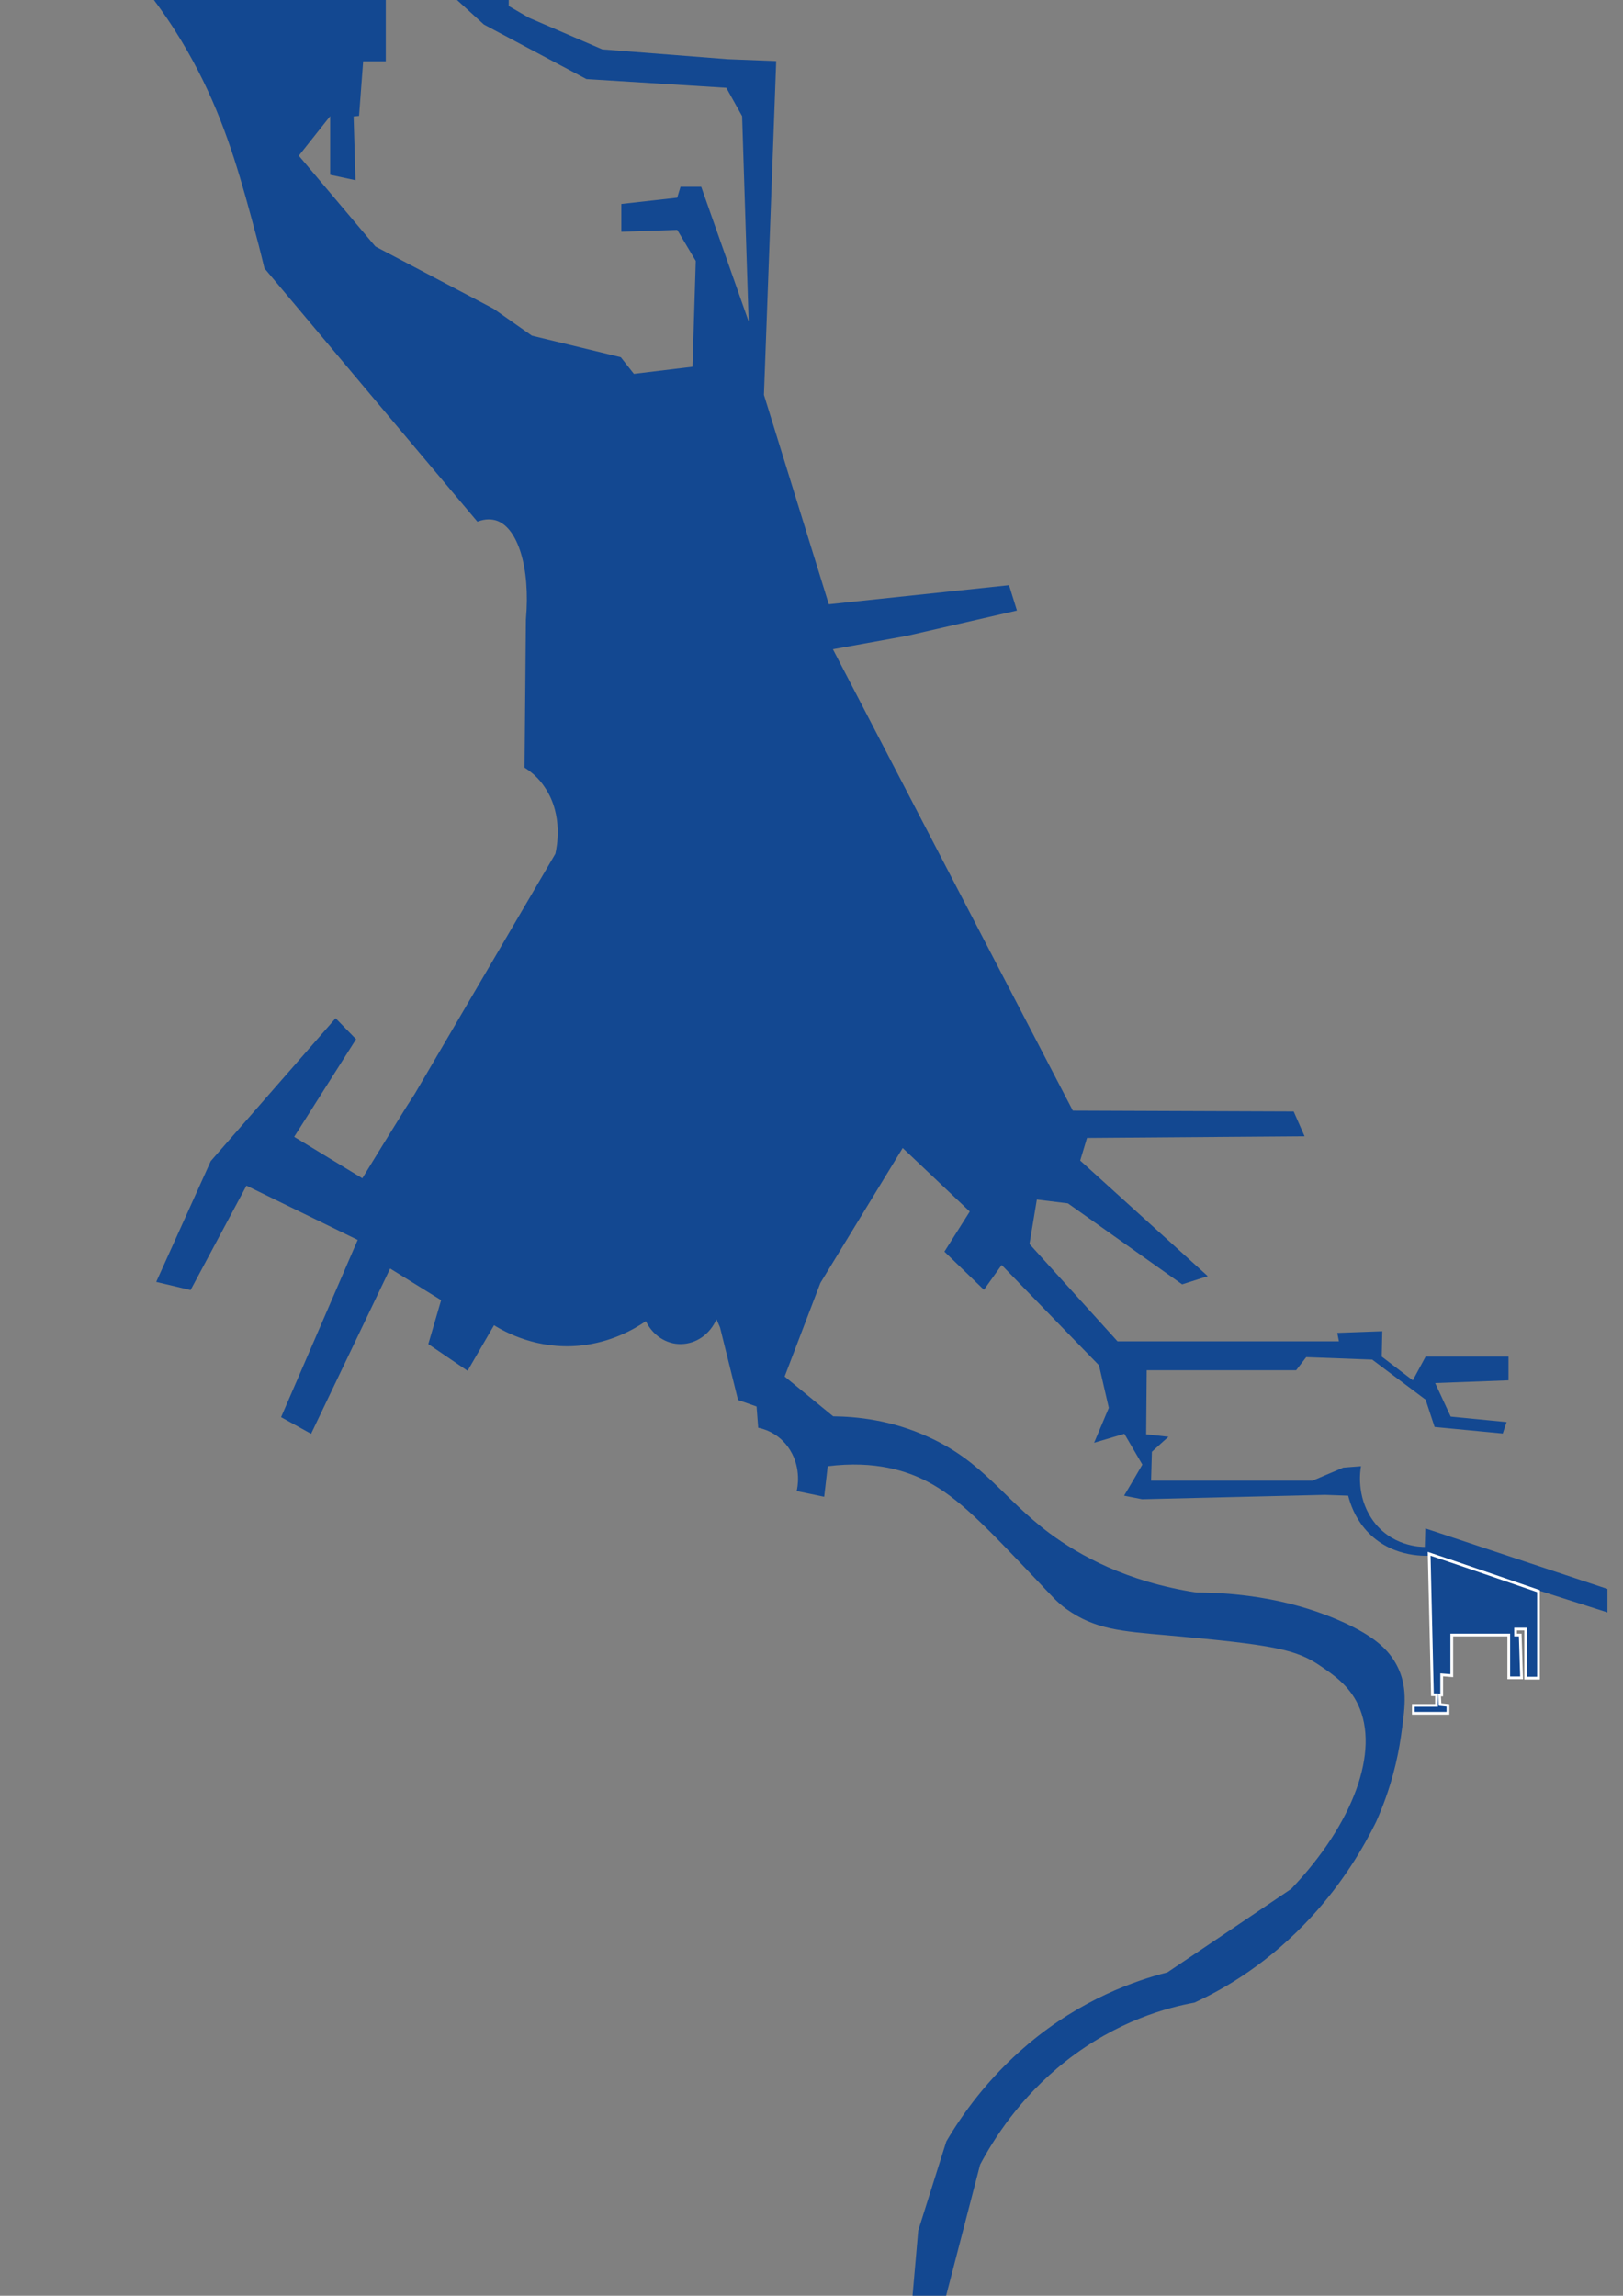 <?xml version="1.0" encoding="utf-8"?>
<!-- Generator: Adobe Illustrator 19.1.0, SVG Export Plug-In . SVG Version: 6.00 Build 0)  -->
<svg version="1.1" id="Camada_1" xmlns="http://www.w3.org/2000/svg" xmlns:xlink="http://www.w3.org/1999/xlink" x="0px" y="0px"
	 viewBox="0 0 595.3 841.9" style="enable-background:new 0 0 595.3 841.9;" xml:space="preserve">
<rect x="0" y="0" width="595.3" height="841.9" fill="#808080" stroke="none"/>
<style type="text/css">
	.st0{fill:#134891;}
	.st1{fill:#134891;stroke:#FFFFFF;stroke-miterlimit:10;}
</style>
<path class="st0" d="M181,113.2l-43.3-22.8l-28.1-33.3l11.5-14.5v21.5l9.3,2l-0.7-23.4l2-0.2l1.5-20h8.3V-2.4L54.8-2.2
	C64.2,10,70.3,21.1,74.3,29.2c9.6,19.5,14.6,38.4,19.6,57c1.4,5.1,2.4,9.4,3.1,12.2c26,31,52,61.9,78.1,92.9c3.1-1.2,5.4-0.9,7-0.4
	c7.8,2.6,12.5,17.2,10.8,36.3c-0.2,18.1-0.3,36.2-0.5,54.3c2.2,1.4,5.2,3.7,7.6,7.5c6.7,10.1,4.2,21.9,3.7,24.1
	c-17.2,29.4-34.4,58.7-51.6,88.1c-1,1.6-2.1,3.2-3.1,4.8c-5.4,8.7-10.8,17.4-16.1,26.1l-25-15.2l22.7-35.8l-7.5-7.7l-45.8,52.4
	l-20,44.3l12.6,3l20.5-38.3l40.8,19.9l-28.1,65l11,6.1l29-60.6l18.7,11.6l-4.7,16.1l14.4,9.8l9.7-16.7c4.4,2.7,15.9,8.9,31.2,7.5
	c11.7-1.1,20.3-6.1,24.5-9c2.5,5.2,7.5,8.5,12.9,8.4c5.6-0.1,10.6-3.6,13-9.1l1.3,3l6.6,26.6l6.8,2.4l0.6,7.8
	c1.1,0.2,7.6,1.5,11.7,8.2c4.2,6.8,2.7,13.9,2.4,15l10.1,2.1l1.3-11.2c17.5-2.2,29.2,1.8,36.5,5.6c11.4,5.9,21.4,16.4,40.2,36.2
	c6,6.3,7.3,8,10.9,10.6c10.4,7.4,19.9,8.1,37,9.6c39.3,3.5,47.3,5.2,56.2,11.3c4.7,3.2,10.4,7.1,13.7,14.1
	c8.1,17-1.7,43.7-24.5,67.6c-15.1,10.2-30.2,20.4-45.4,30.6c-11.6,3-31.4,9.7-51.2,26.4c-14.7,12.4-24.2,25.9-29.9,35.6L336.8,818
	l-2.3,26.3h11.9l13.1-50.5c4.9-9.2,14.5-24.6,31.4-37.9c18.8-14.8,37.3-19.7,47.2-21.5c10.9-5,27.5-14.5,43.4-32
	c11.2-12.3,18.5-24.7,23.2-34.2c5.6-12.5,8-23.5,9.1-31.1c1.5-10.4,2.5-17.5-0.7-24.8c-2.9-6.6-8.1-11.5-18.7-16.6
	c-9.7-4.6-28.1-11.6-55.6-11.7C413,580,396,570.4,385,562.3c-17.3-13-24.2-26.1-44.4-35.3c-13.7-6.3-26.4-7.5-35-7.6l-17.8-14.6
	l13.1-34.3l30.2-49.5l24.6,23.3l-9.3,14.7l14.5,14l6.5-9.1l35.7,36.8l3.6,15.6l-5.4,12.8l11.1-3.3l6.6,11.3
	c-2.2,3.8-4.4,7.6-6.7,11.4c2.2,0.4,4.4,0.9,6.6,1.3c22.4-0.5,44.7-1.1,67.1-1.6c2.8,0.1,5.7,0.2,8.5,0.3c0.8,3.1,2.4,7.7,6,12
	c8.8,10.6,21.8,10.1,23.9,10l65.2,20.8v-8.6c-22.3-7.4-44.6-14.8-66.8-22.2c-0.1,2.3-0.1,4.6-0.2,6.8c-1.1,0-12.6,0-19.5-10.4
	c-5.6-8.4-4.2-17.5-3.9-19.2c-2.2,0.2-4.4,0.3-6.5,0.5l-11.3,4.8h-59.2l0.3-10.6c2-1.8,4-3.7,6.1-5.5c-2.7-0.3-5.5-0.6-8.2-0.9
	c0.1-7.8,0.1-15.7,0.2-23.5h54.8l3.7-4.8l24.2,0.9l19.6,14.7l3.3,10l25,2.4l1.4-4.2l-20.5-2l-5.7-12.3l26.9-1v-8.7h-30.4l-4.7,8.7
	l-11.4-8.7l0.2-9.3l-16.5,0.6l0.6,3.1h-81.2l-32.3-35.7l2.7-16.3l11.4,1.4l41.9,29.7l9.4-3l-46.8-42.4l2.5-8.3l79.8-0.6l-4-9.1
	l-81-0.3l-88-169.2l27-4.9l40.5-9.3l-2.9-9.3l-66.1,7l-23.8-76.8l4.5-122.4l-17.9-0.7l-45.9-3.6L194,6.5l-7.4-4.3v-4.3L165-2.4
	L177.5,9l37.6,20l51.3,3.2l5.8,10.4l2.4,75.3l-17.4-49.4l-7.6,0l-1.2,4l-20.5,2.3V85l20.5-0.7l6.8,11.4l-1.2,38.8l-21.5,2.6
	l-4.8-6.1l-32.6-7.9L181,113.2z"/>
<path class="st1" d="M524.2,569.8c0.4,17.2,0.8,34.5,1.2,51.7h1.5v3.9h-8.5v2.9h12.7v-2.9l-2.9-0.3l-0.2-3.5h0.8v-7.4l3.7,0.3v-7.2
	v-7.7h20.9v15.7h4.7l-0.5-15.7h-1.7v-2.2h3.7v18h4.7v-17.7v-14.2C550.9,578.9,537.6,574.3,524.2,569.8z"/>
</svg>
